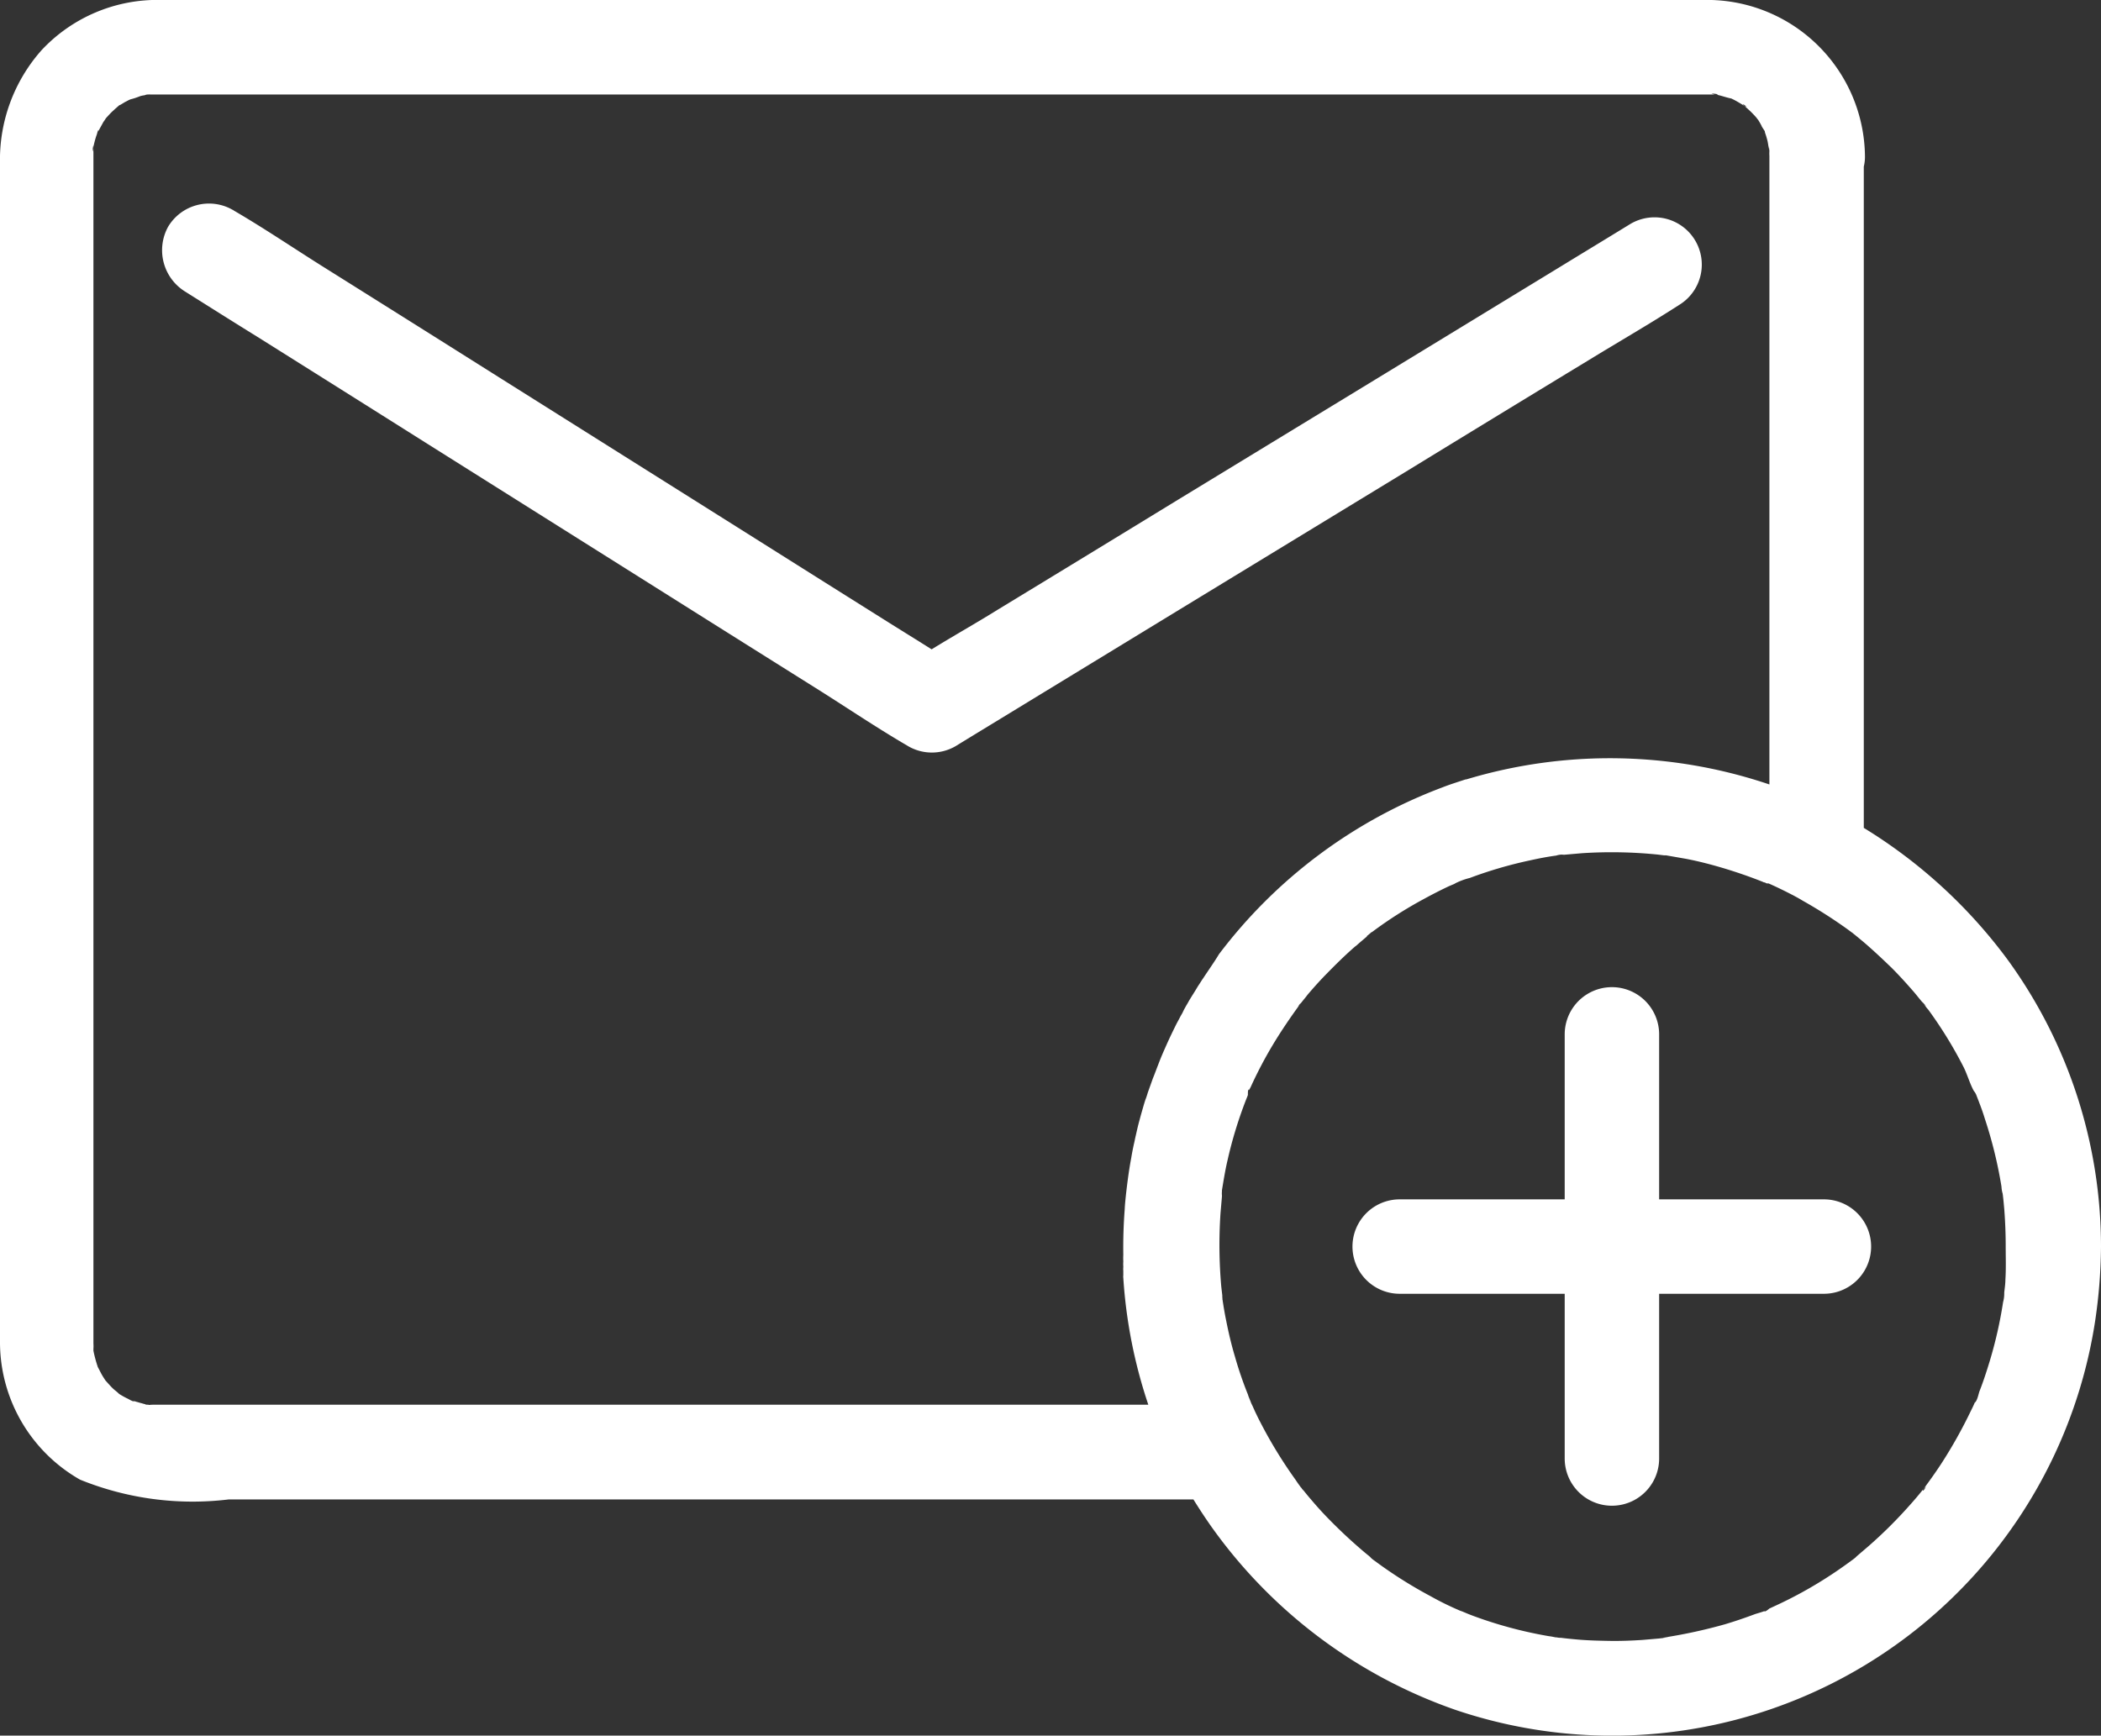 <svg id="Group_506" data-name="Group 506" xmlns="http://www.w3.org/2000/svg" width="41.558" height="34.336" viewBox="0 0 41.558 34.336">
  <rect x="0" y="0" width="41.558" height="34.336" fill="#333333" stroke="none"/>
  <path id="Path_223" data-name="Path 223" d="M110.282,456.193a10.066,10.066,0,0,0-2.857-2.624V440.487a.819.819,0,0,0,.023-.215,3.124,3.124,0,0,0-3.081-3.082H73.734a3.133,3.133,0,0,0-2.353.994,3.264,3.264,0,0,0-.822,2.241v23.288a3.132,3.132,0,0,0,1.583,2.75,5.92,5.92,0,0,0,2.937.392H94.165c.131.21.266.416.411.616a9.919,9.919,0,0,0,4.776,3.548A9.665,9.665,0,0,0,112,463.332a10.417,10.417,0,0,0,.117-1.475v0A9.656,9.656,0,0,0,110.282,456.193Zm-15.93.359c-.023.033-.042.065-.065.1s-.028.042-.042.065l-.042.07-.07.112c-.023.037-.047.075-.07.117s-.042.07-.061.107a.983.983,0,0,0-.051.1c-.014.028-.033.056-.047.084s-.047.089-.07.131c-.065.131-.131.266-.191.4s-.121.271-.173.411c-.037.093-.07.187-.107.276l-.1.28c-.014.047-.028.093-.047.14-.028.084-.051.168-.075.252s-.037.135-.056.205-.042.173-.061.257c-.014.056-.023.112-.037.168-.019.089-.037.177-.051.266-.047.247-.079.495-.107.747-.009.089-.019.177-.023.271q-.035.455-.028.91a1.048,1.048,0,0,0,0,.121v.009a.6.6,0,0,0,0,.093v.014a.4.4,0,0,0,0,.075c0,.028,0,.061,0,.089a.158.158,0,0,0,0,.047,9.82,9.82,0,0,0,.495,2.512h-19.7a.106.106,0,0,1-.033,0s-.014.009-.051,0c-.056,0-.07-.009-.047-.009a.44.44,0,0,1-.075-.019c-.042-.009-.079-.023-.121-.033a.087.087,0,0,0-.033-.009.028.028,0,0,1-.019,0h-.009c-.051-.023-.065-.028-.047-.023-.023-.009-.042-.023-.065-.033s-.1-.051-.159-.089l.019.019-.023-.023a0,0,0,0,1,0,0l-.009-.009c-.028-.028-.061-.051-.093-.079-.061-.056-.107-.112-.163-.173l-.042-.065c-.042-.065-.075-.14-.112-.205,0-.014-.009-.028-.014-.047a2.543,2.543,0,0,1-.07-.271v-.042a.688.688,0,0,0,0-.1V440.2a.634.634,0,0,1,0-.075c-.033.154-.009-.051,0-.056a.392.392,0,0,0,0,.056c0-.009,0-.019,0-.028a1.81,1.81,0,0,1,.056-.215.491.491,0,0,0,.023-.075s0,0,0,.009,0,0,0-.009c.009-.023.014-.042.019-.042a.046.046,0,0,1,0,.019l.1-.182a.608.608,0,0,0,.047-.07c.051-.056.1-.112.159-.163a.606.606,0,0,1,.084-.07.259.259,0,0,0-.037.023c.014-.014.033-.023.047-.037h0a.059.059,0,0,1,.033-.019h0l.093-.056c.028-.014.056-.028.079-.042,0,0,.014,0,.019-.009a1.379,1.379,0,0,0,.2-.065.548.548,0,0,1,.093-.019.132.132,0,0,1,.065-.014h.009l.047-.014-.042.014c.037,0,.079,0,.117,0h29.087c.542,0,1.079,0,1.62,0,.061,0,.117,0,.177,0-.019,0-.037,0-.056-.009-.126-.028.187.009.056.009.014,0,.023,0,.037.009.084.019.159.047.243.065a.285.285,0,0,1,.033.009.133.133,0,0,0,.028.014c.065.033.126.07.187.107a.267.267,0,0,0,.033.019c-.107-.1.126.07,0,0,.061.056.121.107.177.168a.511.511,0,0,1,.047.051h0s.019.019.033.042h0c.014.014.023.028.033.037a.18.18,0,0,1-.023-.028,1.338,1.338,0,0,1,.075.131c0,.009.033.056.061.1a.238.238,0,0,0,.009.042,1.2,1.2,0,0,1,.037.121c.019.061.023.131.037.191v-.033c0-.079,0,.019.009.065v.019a.016.016,0,0,0,0-.009.629.629,0,0,0,0,.093V452.71a9.846,9.846,0,0,0-5.995-.1s-.009,0-.014,0c-.154.051-.313.1-.462.159a9.9,9.9,0,0,0-4.417,3.3C94.576,456.226,94.459,456.389,94.352,456.553Zm15.874,5.953c0,.084-.014.173-.023.257a.652.652,0,0,1-.023.191v0a8.5,8.5,0,0,1-.266,1.172c-.061.2-.126.4-.2.588-.023.065-.042.182-.093.229,0-.009,0-.014.009-.023l-.014.028c-.023.056-.051.112-.079.168a9.435,9.435,0,0,1-.57,1.018c-.112.173-.229.336-.35.5a.064.064,0,0,1-.014.019.226.226,0,0,0,.047-.056c-.009.061-.089.126-.047.056a.149.149,0,0,0-.028.033q-.112.14-.238.28a9.043,9.043,0,0,1-.822.817c-.075.065-.154.131-.233.2l-.023.023,0,0a.716.716,0,0,1-.061.047h0l0,0c-.163.121-.331.238-.5.346a8.345,8.345,0,0,1-1.022.56l-.121.056c-.07.065-.112.065-.089.047-.07.028-.149.047-.2.065-.2.075-.392.14-.593.2a10.156,10.156,0,0,1-1.177.257c.173-.019-.042.009-.061.009a.166.166,0,0,1,.033,0c.009,0,.019,0,.028,0l-.126.014-.322.028c-.219.014-.439.023-.658.019s-.43-.009-.64-.028c-.1-.009-.205-.019-.313-.033h-.019a.36.36,0,0,1-.07-.009h-.019c-.047-.009-.089-.019-.131-.023a8.406,8.406,0,0,1-1.3-.331c-.107-.037-.215-.075-.317-.117l-.1-.042h0a.636.636,0,0,1-.084-.033,5.739,5.739,0,0,1-.537-.266,8.8,8.8,0,0,1-1.107-.7.891.891,0,0,1-.079-.061.3.3,0,0,0,.042.037c-.014-.009-.033-.033-.065-.061.009,0,.014.014.023.019-.019-.014-.033-.033-.042-.037-.07-.056-.135-.112-.205-.173-.177-.154-.346-.313-.509-.476s-.289-.3-.43-.467c-.061-.07-.117-.14-.177-.215.084.112-.023-.023-.037-.042,0,0,.009.009.019.023s.009.014.014.019,0-.009-.009-.014c-.042-.051-.079-.107-.117-.163a9.027,9.027,0,0,1-.691-1.13q-.084-.161-.154-.322s-.019-.037-.033-.07h0a.122.122,0,0,0-.014-.033s0,.014.009.019c-.014-.037-.056-.135-.051-.135-.1-.247-.187-.5-.261-.761-.07-.233-.126-.472-.173-.71-.028-.135-.051-.271-.07-.4a.2.2,0,0,0,0-.023c.009.117-.033-.205,0,0v-.014c-.009-.084-.019-.163-.028-.247a9.36,9.36,0,0,1-.014-1.447l.028-.322c0-.009,0-.023,0-.033a.309.309,0,0,1,0-.065c0-.009,0-.019,0-.028.033-.2.065-.4.112-.6a8.414,8.414,0,0,1,.355-1.167c.014-.037.033-.079.047-.121v-.028a.383.383,0,0,1-.023.047.29.29,0,0,0,.023-.051V458.8c0-.051.023-.07.023-.042.009-.023.023-.042.033-.065a8.387,8.387,0,0,1,.439-.836c.163-.271.341-.532.528-.789-.075.084.014-.028.023-.037a.357.357,0,0,1-.019.033.065.065,0,0,0,.014-.019l.037-.047c.033-.042.07-.084.1-.126.107-.126.215-.247.327-.364.2-.205.4-.406.616-.593,0,0,.014-.009.019-.014.07-.061.145-.126.219-.187,0,0,0,0-.009,0s.009-.009.014-.014h0a.345.345,0,0,0,.028-.023c.009-.009.019-.014.028-.023l0,0c.014-.014.023-.023.033-.023l0,0a8.222,8.222,0,0,1,1.032-.658c.163-.089.327-.173.495-.252l.1-.042.033-.019h0a1.39,1.39,0,0,1,.275-.1,8.394,8.394,0,0,1,1.2-.35c.168-.037.336-.07.509-.093h0a.4.4,0,0,1,.1-.019h.019a.287.287,0,0,0,.07,0l.322-.028a9.027,9.027,0,0,1,1.508.028l.112.014h.042l.4.07c.266.051.528.121.789.2.243.075.486.159.719.252a.225.225,0,0,0,.033.014s0,0,.009,0a.138.138,0,0,1,.037.019.014.014,0,0,1,.009,0s.009,0,.014,0h0a.017.017,0,0,0,.014,0c.023.009.047.019.065.028.145.065.285.135.43.21.061.033.121.065.177.1a9.5,9.5,0,0,1,.9.574l.107.079a.1.1,0,0,0,.023.019c.079.065.154.126.229.191.177.154.346.313.514.476.14.14.275.289.406.439.075.084.14.173.215.257a.065.065,0,0,1,.014.019l-.037-.051c.121.135.075.089.037.051a.95.95,0,0,0,.084.107,8.377,8.377,0,0,1,.7,1.139c.07.14.121.322.2.467a.3.3,0,0,1,.047.075l0,.009s0,0,0-.009v0c.019.051.042.107.061.159q.063.161.112.322a8.709,8.709,0,0,1,.327,1.335.626.626,0,0,0,.023.14.059.059,0,0,0,0-.028.2.2,0,0,0,0,.023c.014.1.023.21.033.318.019.252.028.49.028.728S110.24,462.286,110.226,462.506Zm-3.59-1.587h-3.259v-3.264a.934.934,0,0,0-1.868,0v3.264H98.245a.934.934,0,1,0,0,1.868h3.264v3.259a.934.934,0,1,0,1.868,0v-3.259h3.259a.934.934,0,0,0,0-1.868Z" transform="translate(-70.559 -437.191)" fill="#fff"/>
  <path id="Path_224" data-name="Path 224" d="M173.019,530.212a.1.1,0,0,1-.023.014c-.574.369-1.167.71-1.746,1.065q-1.786,1.085-3.567,2.176l-4.123,2.512-3.422,2.087c-.472.289-.943.574-1.415.864a.934.934,0,0,1-.943,0l-.023-.014c-.593-.346-1.158-.728-1.737-1.093q-1.786-1.121-3.572-2.246-2.066-1.3-4.132-2.6-1.7-1.072-3.413-2.148c-.476-.294-.948-.593-1.424-.892a.963.963,0,0,1-.336-1.279.942.942,0,0,1,1.279-.336c.009,0,.014.009.023.014.593.346,1.158.728,1.737,1.093q1.786,1.12,3.572,2.246,2.066,1.3,4.132,2.6c1.135.714,2.274,1.433,3.413,2.148.317.2.63.392.948.593.43-.266.873-.514,1.3-.78q1.786-1.086,3.567-2.176l4.123-2.512,3.422-2.087c.472-.289.943-.574,1.415-.864a.935.935,0,0,1,.943,1.615Z" transform="translate(-139.819 -524.17)" fill="#fff"/>
</svg>
